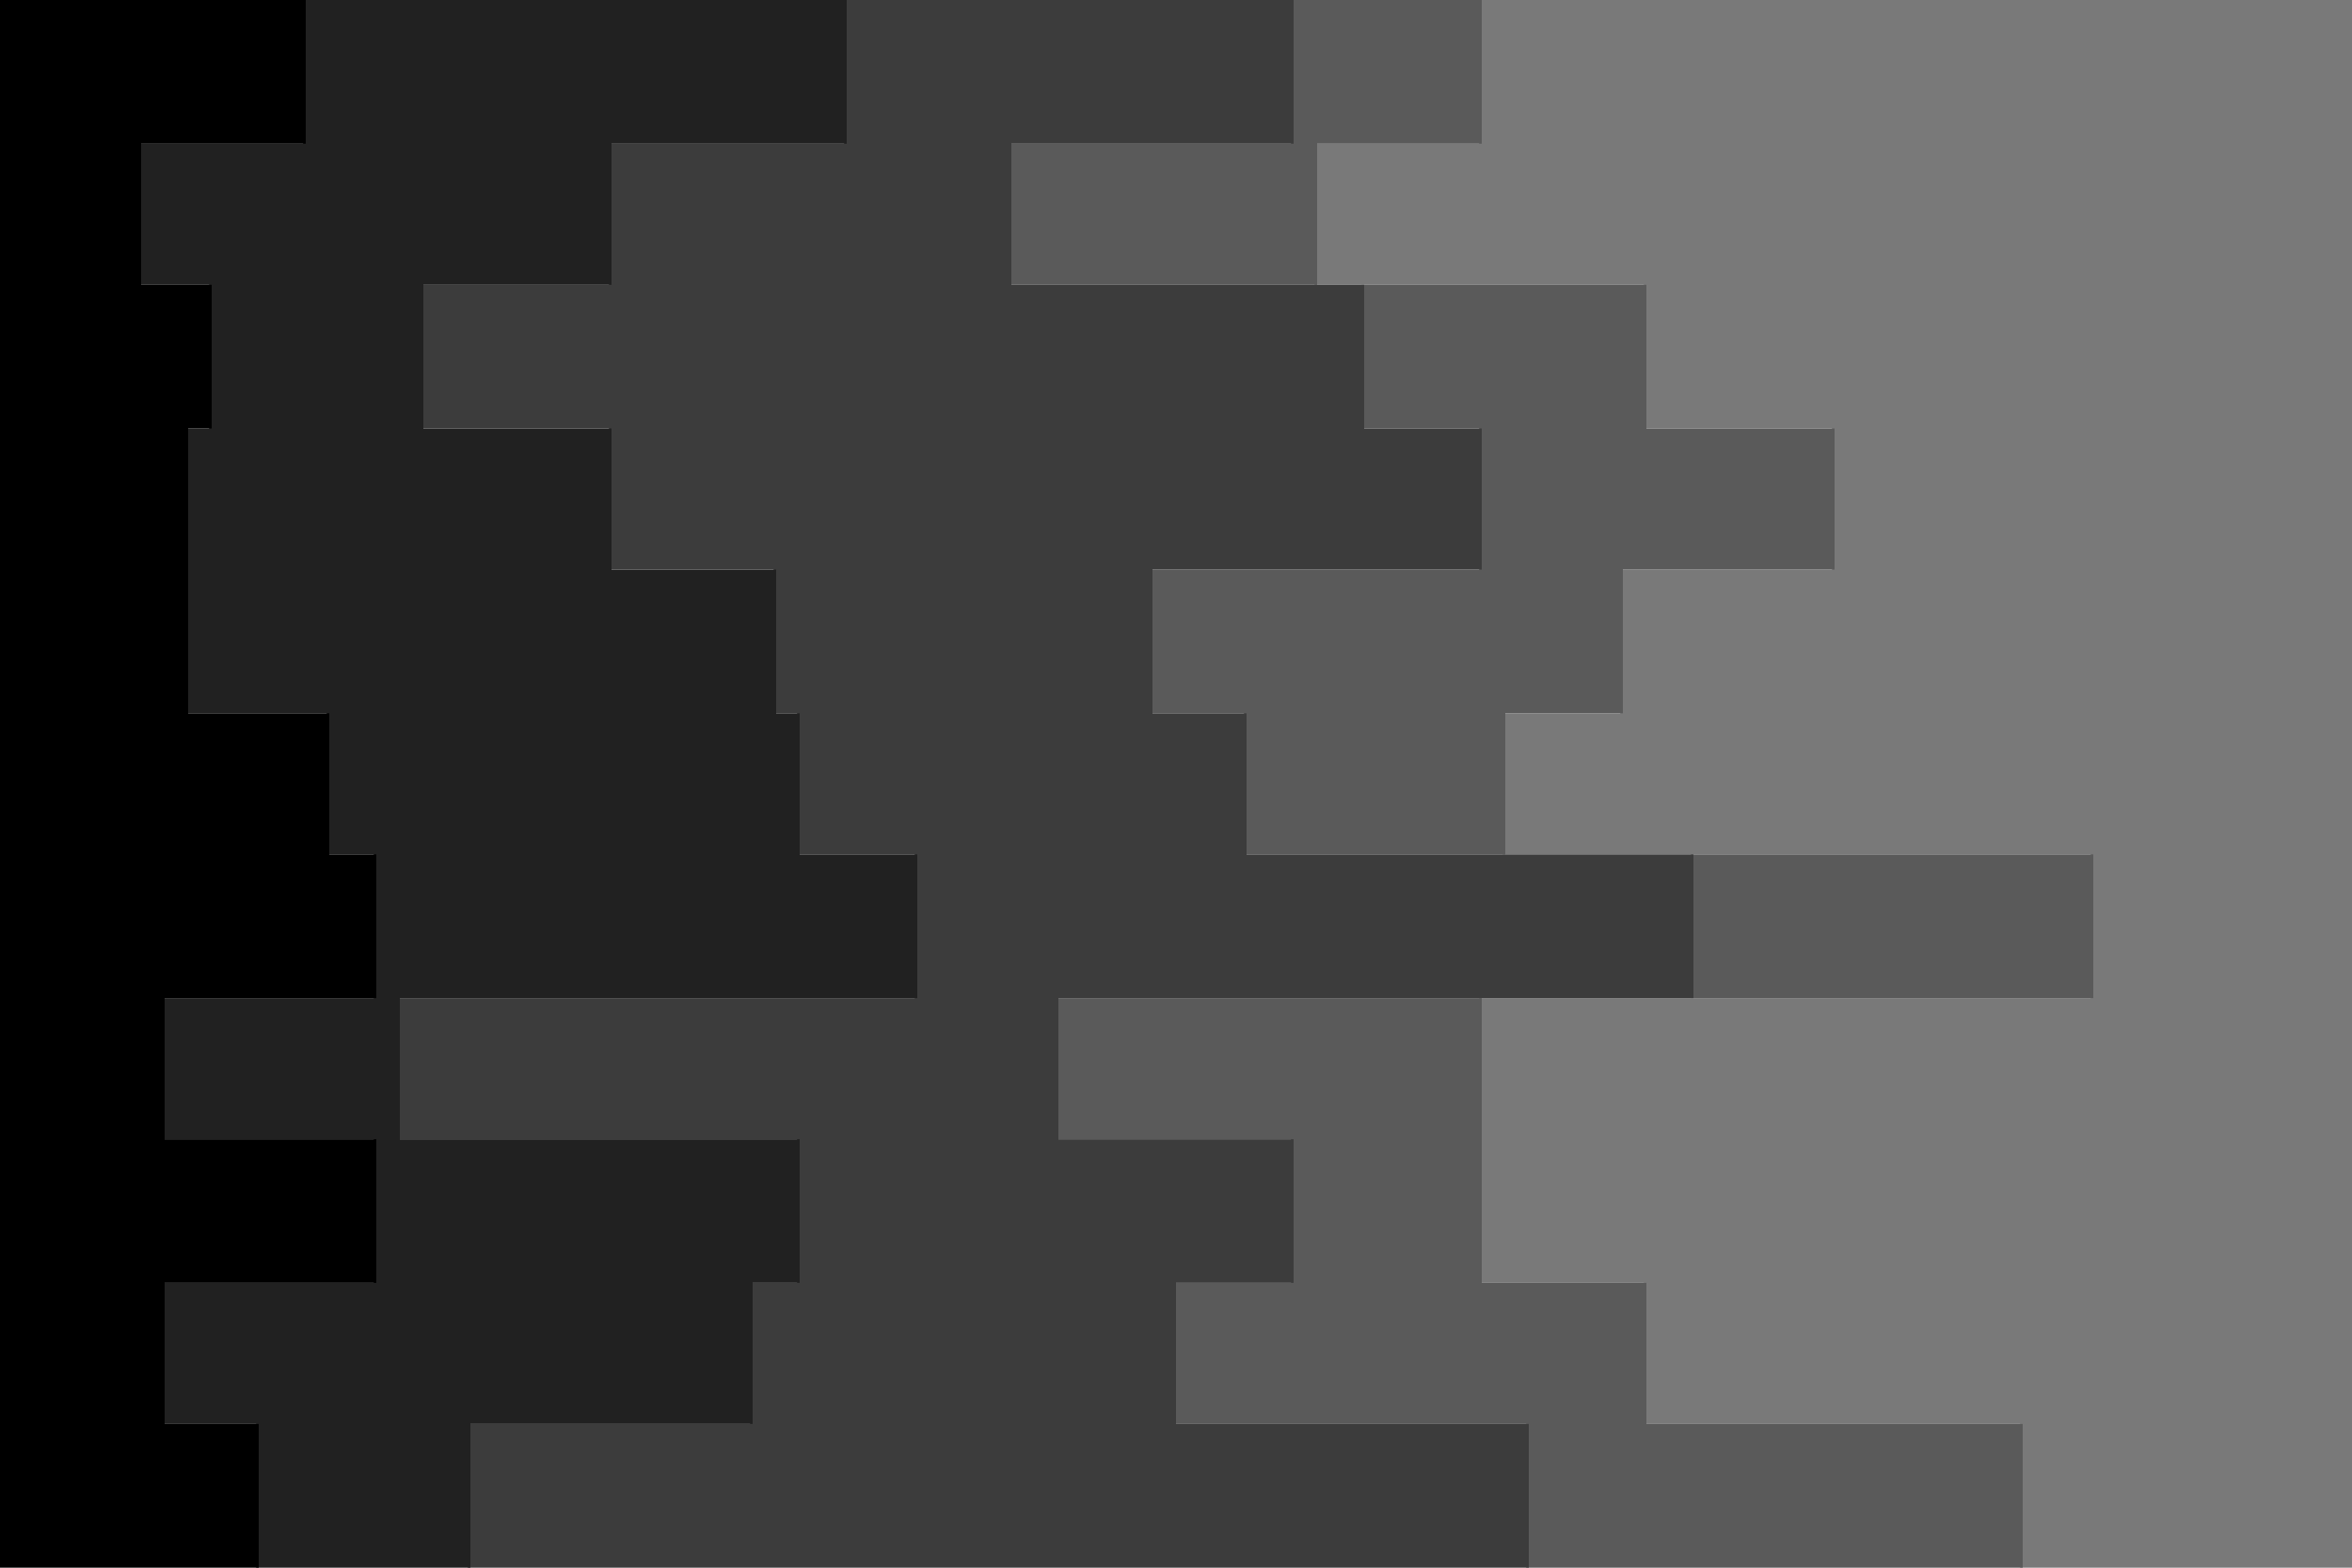 <svg id="visual" viewBox="0 0 900 600" width="900" height="600" xmlns="http://www.w3.org/2000/svg" xmlns:xlink="http://www.w3.org/1999/xlink" version="1.1" preserveAspectRatio="none"><path d="M665 600L773 600L773 545L629 545L629 491L566 491L566 436L566 436L566 382L800 382L800 327L575 327L575 273L620 273L620 218L701 218L701 164L629 164L629 109L503 109L503 55L566 55L566 0L900 0L900 55L900 55L900 109L900 109L900 164L900 164L900 218L900 218L900 273L900 273L900 327L900 327L900 382L900 382L900 436L900 436L900 491L900 491L900 545L900 545L900 600L900 600Z" fill="#797979"></path><path d="M557 600L584 600L584 545L449 545L449 491L494 491L494 436L404 436L404 382L647 382L647 327L476 327L476 273L440 273L440 218L566 218L566 164L521 164L521 109L386 109L386 55L494 55L494 0L567 0L567 55L504 55L504 109L630 109L630 164L702 164L702 218L621 218L621 273L576 273L576 327L801 327L801 382L567 382L567 436L567 436L567 491L630 491L630 545L774 545L774 600L666 600Z" fill="#5a5a5a"></path><path d="M359 600L179 600L179 545L287 545L287 491L305 491L305 436L152 436L152 382L350 382L350 327L305 327L305 273L296 273L296 218L233 218L233 164L161 164L161 109L233 109L233 55L323 55L323 0L495 0L495 55L387 55L387 109L522 109L522 164L567 164L567 218L441 218L441 273L477 273L477 327L648 327L648 382L405 382L405 436L495 436L495 491L450 491L450 545L585 545L585 600L558 600Z" fill="#3c3c3c"></path><path d="M125 600L98 600L98 545L62 545L62 491L143 491L143 436L62 436L62 382L143 382L143 327L125 327L125 273L71 273L71 218L71 218L71 164L80 164L80 109L53 109L53 55L116 55L116 0L324 0L324 55L234 55L234 109L162 109L162 164L234 164L234 218L297 218L297 273L306 273L306 327L351 327L351 382L153 382L153 436L306 436L306 491L288 491L288 545L180 545L180 600L360 600Z" fill="#212121"></path><path d="M0 600L0 600L0 545L0 545L0 491L0 491L0 436L0 436L0 382L0 382L0 327L0 327L0 273L0 273L0 218L0 218L0 164L0 164L0 109L0 109L0 55L0 55L0 0L117 0L117 55L54 55L54 109L81 109L81 164L72 164L72 218L72 218L72 273L126 273L126 327L144 327L144 382L63 382L63 436L144 436L144 491L63 491L63 545L99 545L99 600L126 600Z" fill="#000000"></path></svg>
